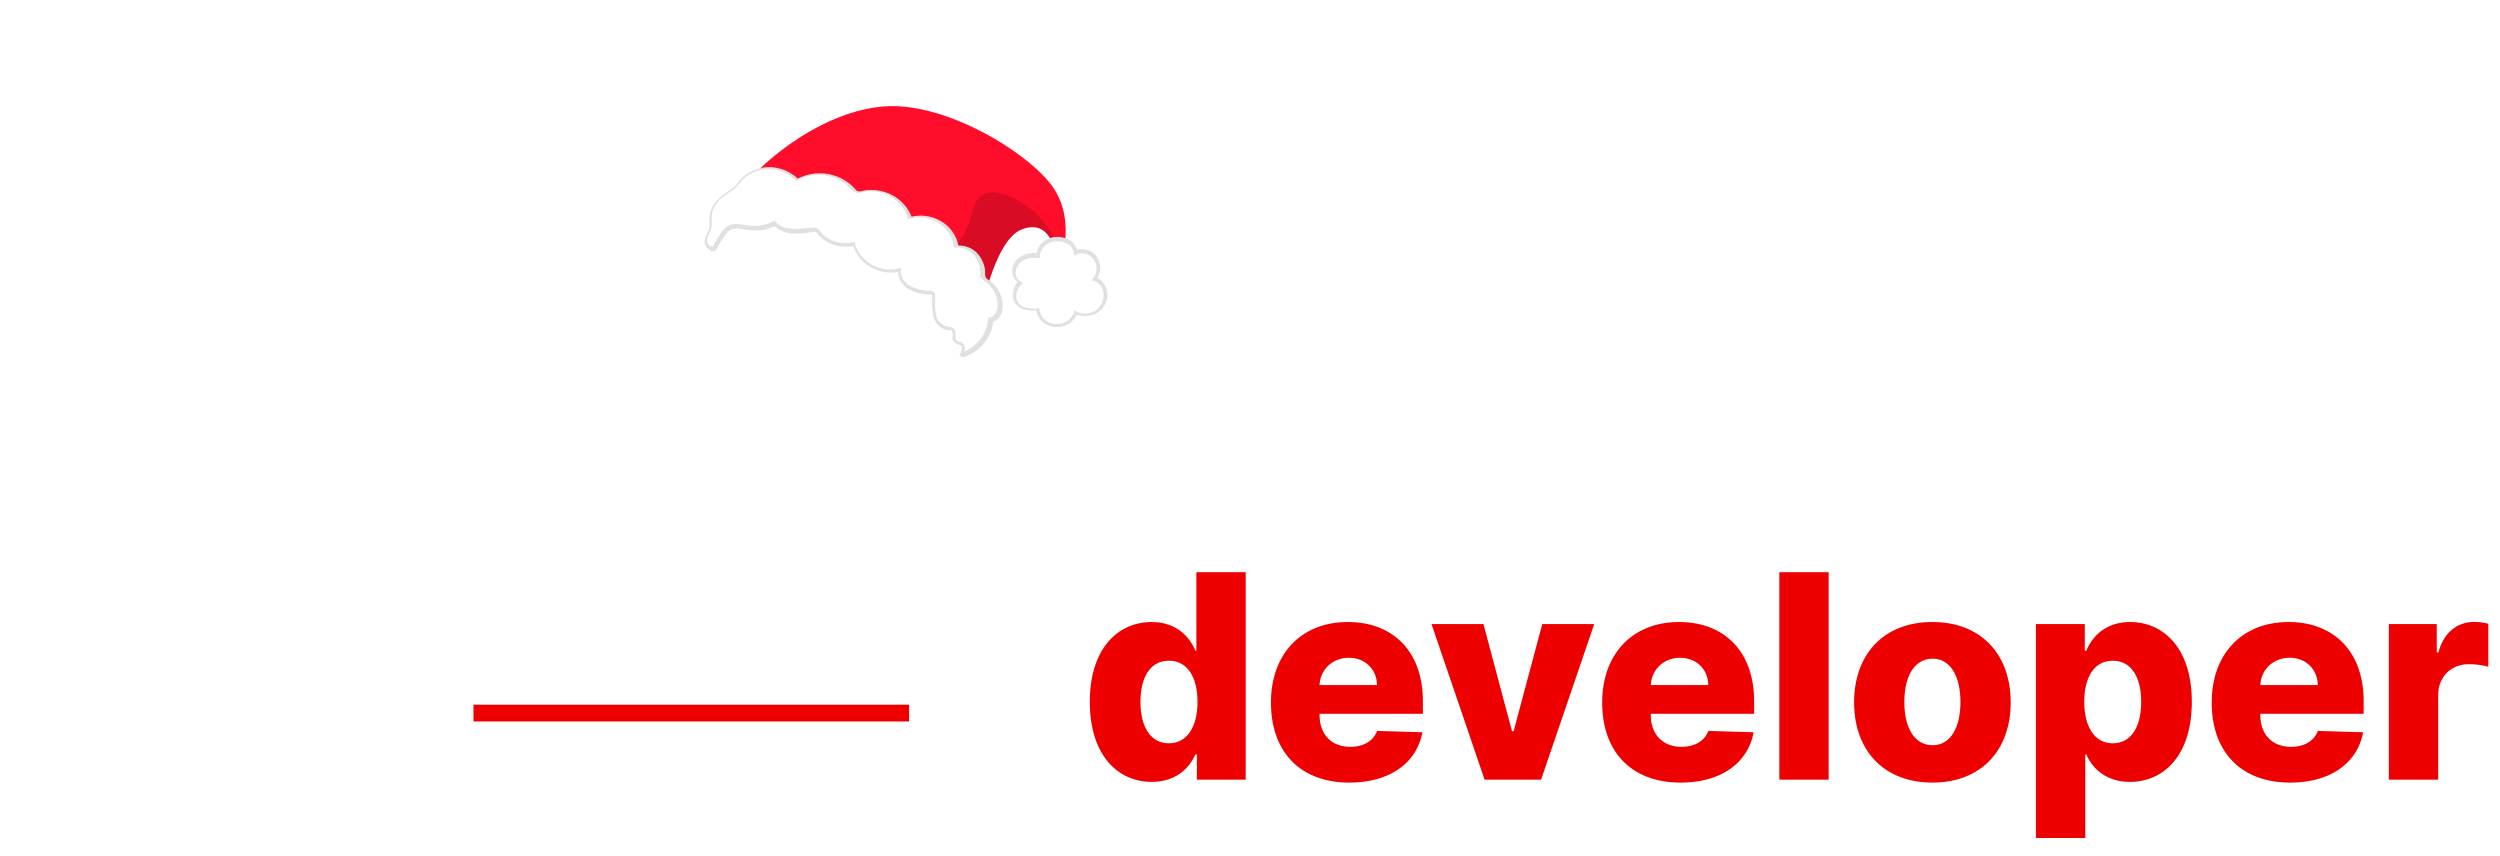 <svg width="149" height="51" fill="none" xmlns="http://www.w3.org/2000/svg"><path d="M7.768 32.867h5.724L17.93 17.87h.192l4.438 14.996h5.736l6.23-21.534h-6.374L25.157 24.38h-.204L20.708 8.14h-5.363L11.1 24.343h-.205L7.18 8.139H.6l7.168 24.728Zm36.693.35c4.846 0 8.033-2.355 8.706-6l-5.4-.158c-.456 1.232-1.66 1.896-3.198 1.896-2.26 0-3.655-1.51-3.655-3.78v-.156h12.314v-1.473c0-6.11-3.704-9.466-8.947-9.466-5.58 0-9.164 3.84-9.164 9.586 0 5.94 3.536 9.55 9.344 9.55v.001ZM40.914 21.59c.084-1.848 1.539-3.248 3.487-3.248 1.936 0 3.33 1.352 3.355 3.248h-6.842ZM56.23 32.867h5.82V29.86h.18c.746 1.715 2.406 3.272 5.196 3.272 4.088 0 7.383-3.211 7.383-9.526 0-6.544-3.487-9.526-7.347-9.526-2.922 0-4.522 1.714-5.231 3.417h-.12V8.139H56.23v24.728Zm5.76-9.273c0-3.03 1.25-4.902 3.403-4.902 2.177 0 3.38 1.92 3.38 4.902 0 2.994-1.203 4.938-3.38 4.938-2.152 0-3.403-1.932-3.403-4.938Zm32.027-3.61c-.313-3.67-3.307-5.904-8.31-5.904-5.002 0-8.19 2.185-8.165 5.904-.024 2.85 1.792 4.684 5.484 5.373l3.222.616c1.528.301 2.225.784 2.25 1.605-.025.93-1.06 1.546-2.562 1.546-1.672 0-2.802-.725-3.055-2.077l-5.808.145c.42 3.67 3.56 6.025 8.839 6.025 4.942 0 8.538-2.475 8.562-6.29-.024-2.705-1.804-4.311-5.484-5.023l-3.56-.677c-1.563-.314-2.068-.869-2.056-1.581-.012-.942 1.083-1.521 2.442-1.521 1.55 0 2.633.833 2.8 2.004l5.4-.145Zm3.352 12.883h5.88V14.32h-5.88v18.547Zm2.946-20.707c1.672 0 3.019-1.268 3.019-2.825 0-1.558-1.347-2.814-3.019-2.814-1.66 0-3.018 1.256-3.018 2.814 0 1.557 1.359 2.825 3.018 2.825Zm17.104 2.161h-3.331V9.878h-5.881v4.443h-2.441v4.347h2.441v9.019c-.036 3.755 2.393 5.638 6.541 5.445 1.02-.051 2.03-.23 3.007-.531l-.89-4.262c-.252.06-.841.181-1.286.181-.95 0-1.491-.386-1.491-1.485v-8.367h3.331V14.32v.001Zm11.436 18.896c4.846 0 8.032-2.355 8.706-6l-5.399-.158c-.457 1.232-1.66 1.896-3.199 1.896-2.261 0-3.656-1.51-3.656-3.78v-.156h12.314v-1.473c0-6.11-3.704-9.466-8.947-9.466-5.58 0-9.163 3.84-9.163 9.586 0 5.94 3.535 9.55 9.344 9.55v.001Zm-3.548-11.627c.085-1.848 1.54-3.248 3.488-3.248 1.936 0 3.331 1.352 3.355 3.248h-6.843Z" fill="#fff"/><path d="M68.646 46.6c1.395 0 2.225-.78 2.598-1.636h.09v1.503h2.91V34.103h-2.94v4.679h-.06c-.35-.852-1.155-1.709-2.61-1.709-1.93 0-3.68 1.491-3.68 4.763 0 3.158 1.654 4.764 3.692 4.764Zm1.022-2.3c-1.088 0-1.695-.973-1.695-2.47 0-1.49.6-2.45 1.695-2.45 1.076 0 1.702.935 1.702 2.45 0 1.504-.632 2.47-1.702 2.47Zm10.752 2.342c2.424 0 4.017-1.177 4.354-3l-2.7-.079c-.228.616-.83.948-1.6.948-1.13 0-1.827-.755-1.827-1.89v-.078h6.157v-.737c0-3.054-1.852-4.733-4.474-4.733-2.79 0-4.58 1.92-4.58 4.794 0 2.97 1.766 4.775 4.67 4.775Zm-1.773-5.814c.042-.923.77-1.624 1.743-1.624.968 0 1.666.676 1.678 1.624h-3.42Zm16.37-3.634H91.92l-1.708 6.387h-.096l-1.702-6.387h-3.096l3.163 9.273h3.367l3.168-9.273h.001Zm5.146 9.448c2.423 0 4.017-1.177 4.353-3l-2.699-.079c-.229.616-.83.948-1.6.948-1.13 0-1.828-.755-1.828-1.89v-.078h6.157v-.737c0-3.054-1.851-4.733-4.473-4.733-2.79 0-4.582 1.92-4.582 4.794 0 2.97 1.768 4.775 4.672 4.775Zm-1.773-5.814c.042-.923.77-1.624 1.743-1.624.968 0 1.666.676 1.678 1.624h-3.422.001Zm10.598-6.725h-2.94v12.364h2.94V34.103Zm6.183 12.539c2.904 0 4.666-1.926 4.666-4.782 0-2.861-1.762-4.787-4.666-4.787-2.904 0-4.666 1.926-4.666 4.788 0 2.855 1.762 4.78 4.666 4.78v.001Zm.018-2.228c-1.089 0-1.689-1.038-1.689-2.572 0-1.54.6-2.583 1.689-2.583 1.052 0 1.653 1.044 1.653 2.583 0 1.534-.601 2.572-1.653 2.572Zm6.153 5.53h2.941v-4.98h.061c.372.857 1.202 1.636 2.597 1.636 2.045 0 3.691-1.606 3.691-4.764 0-3.272-1.742-4.763-3.673-4.763-1.461 0-2.261.857-2.615 1.709h-.09v-1.588h-2.912v12.75Zm2.881-8.114c0-1.515.626-2.45 1.701-2.45 1.09 0 1.69.96 1.69 2.45 0 1.497-.6 2.47-1.69 2.47-1.075 0-1.701-.966-1.701-2.47Zm12.268 4.812c2.422 0 4.016-1.177 4.352-3l-2.698-.079c-.23.616-.83.948-1.6.948-1.131 0-1.829-.755-1.829-1.89v-.078h6.158v-.737c0-3.054-1.852-4.733-4.473-4.733-2.791 0-4.582 1.92-4.582 4.794 0 2.97 1.767 4.775 4.672 4.775Zm-1.775-5.814c.043-.923.77-1.624 1.744-1.624.969 0 1.666.676 1.678 1.624h-3.422Zm7.659 5.639h2.941v-5.035c0-1.105.782-1.847 1.834-1.847.349 0 .871.06 1.154.157v-2.566a3.353 3.353 0 0 0-.823-.109c-1.011 0-1.817.592-2.153 1.817h-.097v-1.69h-2.856v9.273Z" fill="#E00"/><path d="M28.22 42.5h25.962" stroke="#E00"/><path d="M36.121 14.733 24.833 12.92l8.153-7.253 3.135 9.066Z" fill="#fff"/><g filter="url(#a)"><path d="M39.36 14.036c1.913-2.254 5.76-4.916 9.26-4.698 3.5.217 7.68 2.865 9.048 4.698 1.644 2.2.39 5.113.39 5.113s-.043-3.395-2.246-2.438c-1.467.68-2.246 4.482-2.246 4.482s-3.238-4.006-6.511-5.575a14.743 14.743 0 0 0-7.695-1.582Z" fill="#FF0D2B"/><path opacity=".15" d="M53.566 14.6c-1.02.563-.24 2.933-2.905 3.558 1.042.94 2.013 1.95 2.905 3.021 0 0 .78-3.83 2.246-4.481 1.134-.51 1.693.156 1.97.923l.106-.353c-.957-1.948-3.288-3.232-4.322-2.668Z" fill="#000"/><path d="M39.7 16.582c.492.056.988-.042 1.417-.278.138.146.305.263.492.344.186.082.387.127.592.131.411 0 .821-.033 1.226-.101a.408.408 0 0 1 .156 0 .39.39 0 0 1 .156.142c.243.303.576.53.954.65.379.122.787.132 1.171.03a2.214 2.214 0 0 0 1.035 1.303 2.352 2.352 0 0 0 1.686.251 1.08 1.08 0 0 0 .123.603c.1.186.25.341.437.45.38.207.81.317 1.247.319a.291.291 0 0 1 .198.068.23.23 0 0 1 .035.135c-.013.386.006.772.057 1.155.03.191.12.37.258.51.138.143.317.241.514.284.09.001.179.018.263.047.19.11.106.394.155.598.093.373.801.129.468.89a2.473 2.473 0 0 0 1.168-.796c.298-.37.476-.816.511-1.282a.81.81 0 0 0 .392-.256.756.756 0 0 0 .175-.423 1.751 1.751 0 0 0-.122-.819 1.819 1.819 0 0 0-.487-.682c-.092-.102-.312-.224-.376-.319s-.042-.292-.056-.441a1.9 1.9 0 0 0-.348-.876 1.343 1.343 0 0 0-.544-.428 1.406 1.406 0 0 0-.695-.108 2.032 2.032 0 0 0-.324-.832 2.131 2.131 0 0 0-.655-.628 2.267 2.267 0 0 0-1.792-.245 2.366 2.366 0 0 0-1.104-1.301 2.536 2.536 0 0 0-1.73-.26c-.119.04-.249.04-.368 0a.588.588 0 0 1-.17-.15 2.694 2.694 0 0 0-1.572-.854 2.762 2.762 0 0 0-1.78.304 2.321 2.321 0 0 0-.867-.55 2.403 2.403 0 0 0-1.031-.129c-.456.05-.885.23-1.233.516-.262.218-.418.53-.709.72-.708.475-1.317.883-1.317 1.8.01.148.01.298 0 .447-.05.286-.255.53-.284.822-.028.292.312.611.539.428.159-.309.341-.606.545-.89.347-.468.709-.441 1.261-.353l.333.055Z" fill="#fff"/><path d="m52.177 24.22.07-.169c.17-.394.057-.441-.14-.523a.48.48 0 0 1-.205-.112.452.452 0 0 1-.122-.193 1.426 1.426 0 0 1 0-.245c0-.156 0-.25-.085-.298a.375.375 0 0 0-.156 0h-.064a1.125 1.125 0 0 1-.567-.309 1.05 1.05 0 0 1-.29-.56 3.002 3.002 0 0 1-.056-.795v-.455c0-.013-.093 0-.128 0a2.79 2.79 0 0 1-1.29-.333 1.29 1.29 0 0 1-.44-.436 1.225 1.225 0 0 1-.176-.582 2.461 2.461 0 0 1-1.645-.294 2.293 2.293 0 0 1-1.033-1.26c-.39.081-.796.057-1.172-.072a2.125 2.125 0 0 1-.953-.655c-.043-.055-.071-.095-.107-.11h-.113l-.262.035c-.323.055-.65.075-.978.061a1.673 1.673 0 0 1-1.105-.441 2.44 2.44 0 0 1-1.417.244l-.348-.04c-.545-.089-.843-.11-1.162.312-.2.278-.378.57-.53.876v.034a.335.335 0 0 1-.39 0 .603.603 0 0 1-.237-.23.57.57 0 0 1-.075-.314c.028-.16.078-.315.149-.461.06-.114.105-.235.134-.36.007-.1.007-.2 0-.299V16.1c0-.937.63-1.358 1.297-1.833l.063-.04c.136-.106.255-.23.355-.367.1-.128.21-.246.333-.353a2.455 2.455 0 0 1 1.29-.537c.353-.028.708.018 1.041.136.333.117.635.302.885.543a2.86 2.86 0 0 1 1.816-.275c.62.11 1.182.42 1.592.88a.472.472 0 0 0 .135.128c.092.03.191.03.283 0a2.649 2.649 0 0 1 1.779.236c.543.282.96.743 1.176 1.299a2.379 2.379 0 0 1 1.782.282c.261.161.486.371.66.618.173.247.292.525.35.818h.077c.227.005.45.061.65.164.201.103.374.249.505.427.202.27.327.585.361.916.004.054.004.109 0 .163a.608.608 0 0 0 .043.244c.055.055.114.105.177.15.07.054.142.102.191.15.225.199.398.445.507.72.108.274.148.57.117.861a.867.867 0 0 1-.17.452.921.921 0 0 1-.39.302 2.424 2.424 0 0 1-.556 1.297 2.59 2.59 0 0 1-1.201.801l-.255-.061Zm-3.486-5.295v.136c-.017.19.023.38.114.55.092.17.232.31.403.407.364.203.777.311 1.198.312a.354.354 0 0 1 .269.095c.039.059.059.128.057.197.007.127.007.254 0 .38-.01.253.008.506.056.754.03.174.114.335.24.463.127.128.29.218.469.257h.028c.084.002.166.02.241.054.177.102.177.292.184.462a.842.842 0 0 0 0 .197c0 .088.092.129.22.176a.462.462 0 0 1 .294.229.42.42 0 0 1 .01.362 2.43 2.43 0 0 0 .983-.787c.25-.341.4-.74.434-1.155v-.075h.078c.27-.04.44-.339.482-.61a1.652 1.652 0 0 0-.115-.779c-.101-.247-.26-.469-.466-.648l-.163-.129a1.024 1.024 0 0 1-.22-.196.602.602 0 0 1-.07-.347.81.81 0 0 0 0-.136 1.682 1.682 0 0 0-.333-.835 1.23 1.23 0 0 0-.5-.396 1.289 1.289 0 0 0-.64-.1h-.1v-.094a1.927 1.927 0 0 0-.305-.796 2.02 2.02 0 0 0-.626-.6 2.147 2.147 0 0 0-1.712-.227h-.099v-.095a2.27 2.27 0 0 0-1.062-1.254 2.433 2.433 0 0 0-1.666-.247.634.634 0 0 1-.446 0 .523.523 0 0 1-.184-.163 2.623 2.623 0 0 0-1.516-.82 2.69 2.69 0 0 0-1.715.284l-.07.04-.058-.054a2.224 2.224 0 0 0-1.467-.646 2.243 2.243 0 0 0-1.53.497c-.11.1-.212.21-.304.326-.112.153-.245.29-.397.407l-.064.041c-.652.448-1.218.835-1.211 1.677a.794.794 0 0 0 0 .13c.01.11.01.221 0 .332a1.55 1.55 0 0 1-.142.407 1.368 1.368 0 0 0-.135.408.387.387 0 0 0 .051.207.41.41 0 0 0 .155.152.14.14 0 0 0 .156 0c.16-.306.342-.6.545-.882.376-.503.765-.482 1.353-.387l.326.04c.474.056.954-.037 1.368-.264l.07-.041.057.068c.13.134.287.242.46.316.175.075.363.115.553.118.319.005.636-.018.95-.067h.255a.53.53 0 0 1 .205 0c.08.033.148.09.192.162.226.297.54.522.902.646.361.123.753.14 1.124.047h.1v.095c.151.521.506.966.991 1.243a2.215 2.215 0 0 0 1.615.238l.128-.082Z" fill="#E0E0E0"/><path d="M58.107 22.381c.23-.017.449-.099.63-.235.18-.137.314-.322.383-.532a1.221 1.221 0 0 0 .985.081 1.21 1.21 0 0 0 .432-.265 1.15 1.15 0 0 0 .277-.414 3.627 3.627 0 0 1-.56-2.716.805.805 0 0 0-.524-.333.79.79 0 0 0-.61.068 1.123 1.123 0 0 0-.29-.556 1.478 1.478 0 0 0-1.261-.19c-.197.074-.367.2-.493.364-.125.163-.2.357-.216.56a1.38 1.38 0 0 0-1.006.19.963.963 0 0 0-.337.374.917.917 0 0 0-.095.488.7.7 0 0 0 .117.313.74.74 0 0 0 .252.23c-.125.12-.219.268-.274.429-.055.161-.07.333-.045.5.026.135.09.26.185.362a.784.784 0 0 0 .353.216c.274.075.56.102.843.081.022.25.137.485.324.661.188.176.435.281.697.297.076.016.155.025.233.027Z" fill="#fff"/><path d="M57.937 22.49h-.035a1.225 1.225 0 0 1-.753-.297 1.134 1.134 0 0 1-.381-.688 2.21 2.21 0 0 1-.786-.088.882.882 0 0 1-.403-.257.827.827 0 0 1-.2-.422 1.188 1.188 0 0 1 .27-.93.753.753 0 0 1-.217-.236.718.718 0 0 1-.095-.3.988.988 0 0 1 .095-.542c.082-.168.211-.312.372-.416.288-.184.636-.262.978-.218.034-.2.121-.39.254-.547.133-.159.307-.281.504-.355a1.534 1.534 0 0 1 1.36.21c.138.137.235.305.284.489a.967.967 0 0 1 .567 0c.118.02.23.064.33.129.1.064.186.147.25.244a1.136 1.136 0 0 1 .07 1.297c.22.107.39.285.483.503a1.212 1.212 0 0 1-.294 1.428c-.131.119-.287.21-.457.269-.309.106-.647.106-.956 0a1.263 1.263 0 0 1-.428.494 1.34 1.34 0 0 1-.628.226l-.184.006Zm-.985-1.155v.095c.02.228.125.44.295.6.17.16.395.256.633.27.069.006.137.006.206 0 .207-.014.406-.085.57-.206.166-.12.29-.285.358-.474v-.149l.127.095a1.148 1.148 0 0 0 .9.068c.148-.052.282-.135.393-.241a1.04 1.04 0 0 0 .252-.377 1.027 1.027 0 0 0 0-.828.753.753 0 0 0-.193-.273.795.795 0 0 0-.296-.169l-.142-.047.093-.102a.939.939 0 0 0 .205-.584.938.938 0 0 0-.205-.584.726.726 0 0 0-.468-.306.736.736 0 0 0-.538.062l-.114.054v-.115a1.063 1.063 0 0 0-.27-.516 1.373 1.373 0 0 0-1.155-.163c-.177.069-.33.185-.443.333a.96.96 0 0 0-.194.509v.102h-.113a1.27 1.27 0 0 0-.928.17.88.88 0 0 0-.304.34.838.838 0 0 0-.086.44c.01.098.046.191.103.273a.623.623 0 0 0 .223.196l.1.067-.093.082a.985.985 0 0 0-.247.392.95.95 0 0 0-.036.457.67.67 0 0 0 .167.312c.083.088.19.154.307.19.263.073.537.099.808.075l.085-.048Z" fill="#E0E0E0"/></g><defs><filter id="a" x="37" y="2.325" width="33" height="22.957" filterUnits="userSpaceOnUse" color-interpolation-filters="sRGB"><feFlood flood-opacity="0" result="BackgroundImageFix"/><feColorMatrix in="SourceAlpha" values="0 0 0 0 0 0 0 0 0 0 0 0 0 0 0 0 0 0 127 0" result="hardAlpha"/><feOffset dx="5" dy="-3"/><feGaussianBlur stdDeviation="2"/><feComposite in2="hardAlpha" operator="out"/><feColorMatrix values="0 0 0 0 0 0 0 0 0 0 0 0 0 0 0 0 0 0 0.13 0"/><feBlend in2="BackgroundImageFix" result="effect1_dropShadow_488_2313"/><feBlend in="SourceGraphic" in2="effect1_dropShadow_488_2313" result="shape"/></filter></defs></svg>